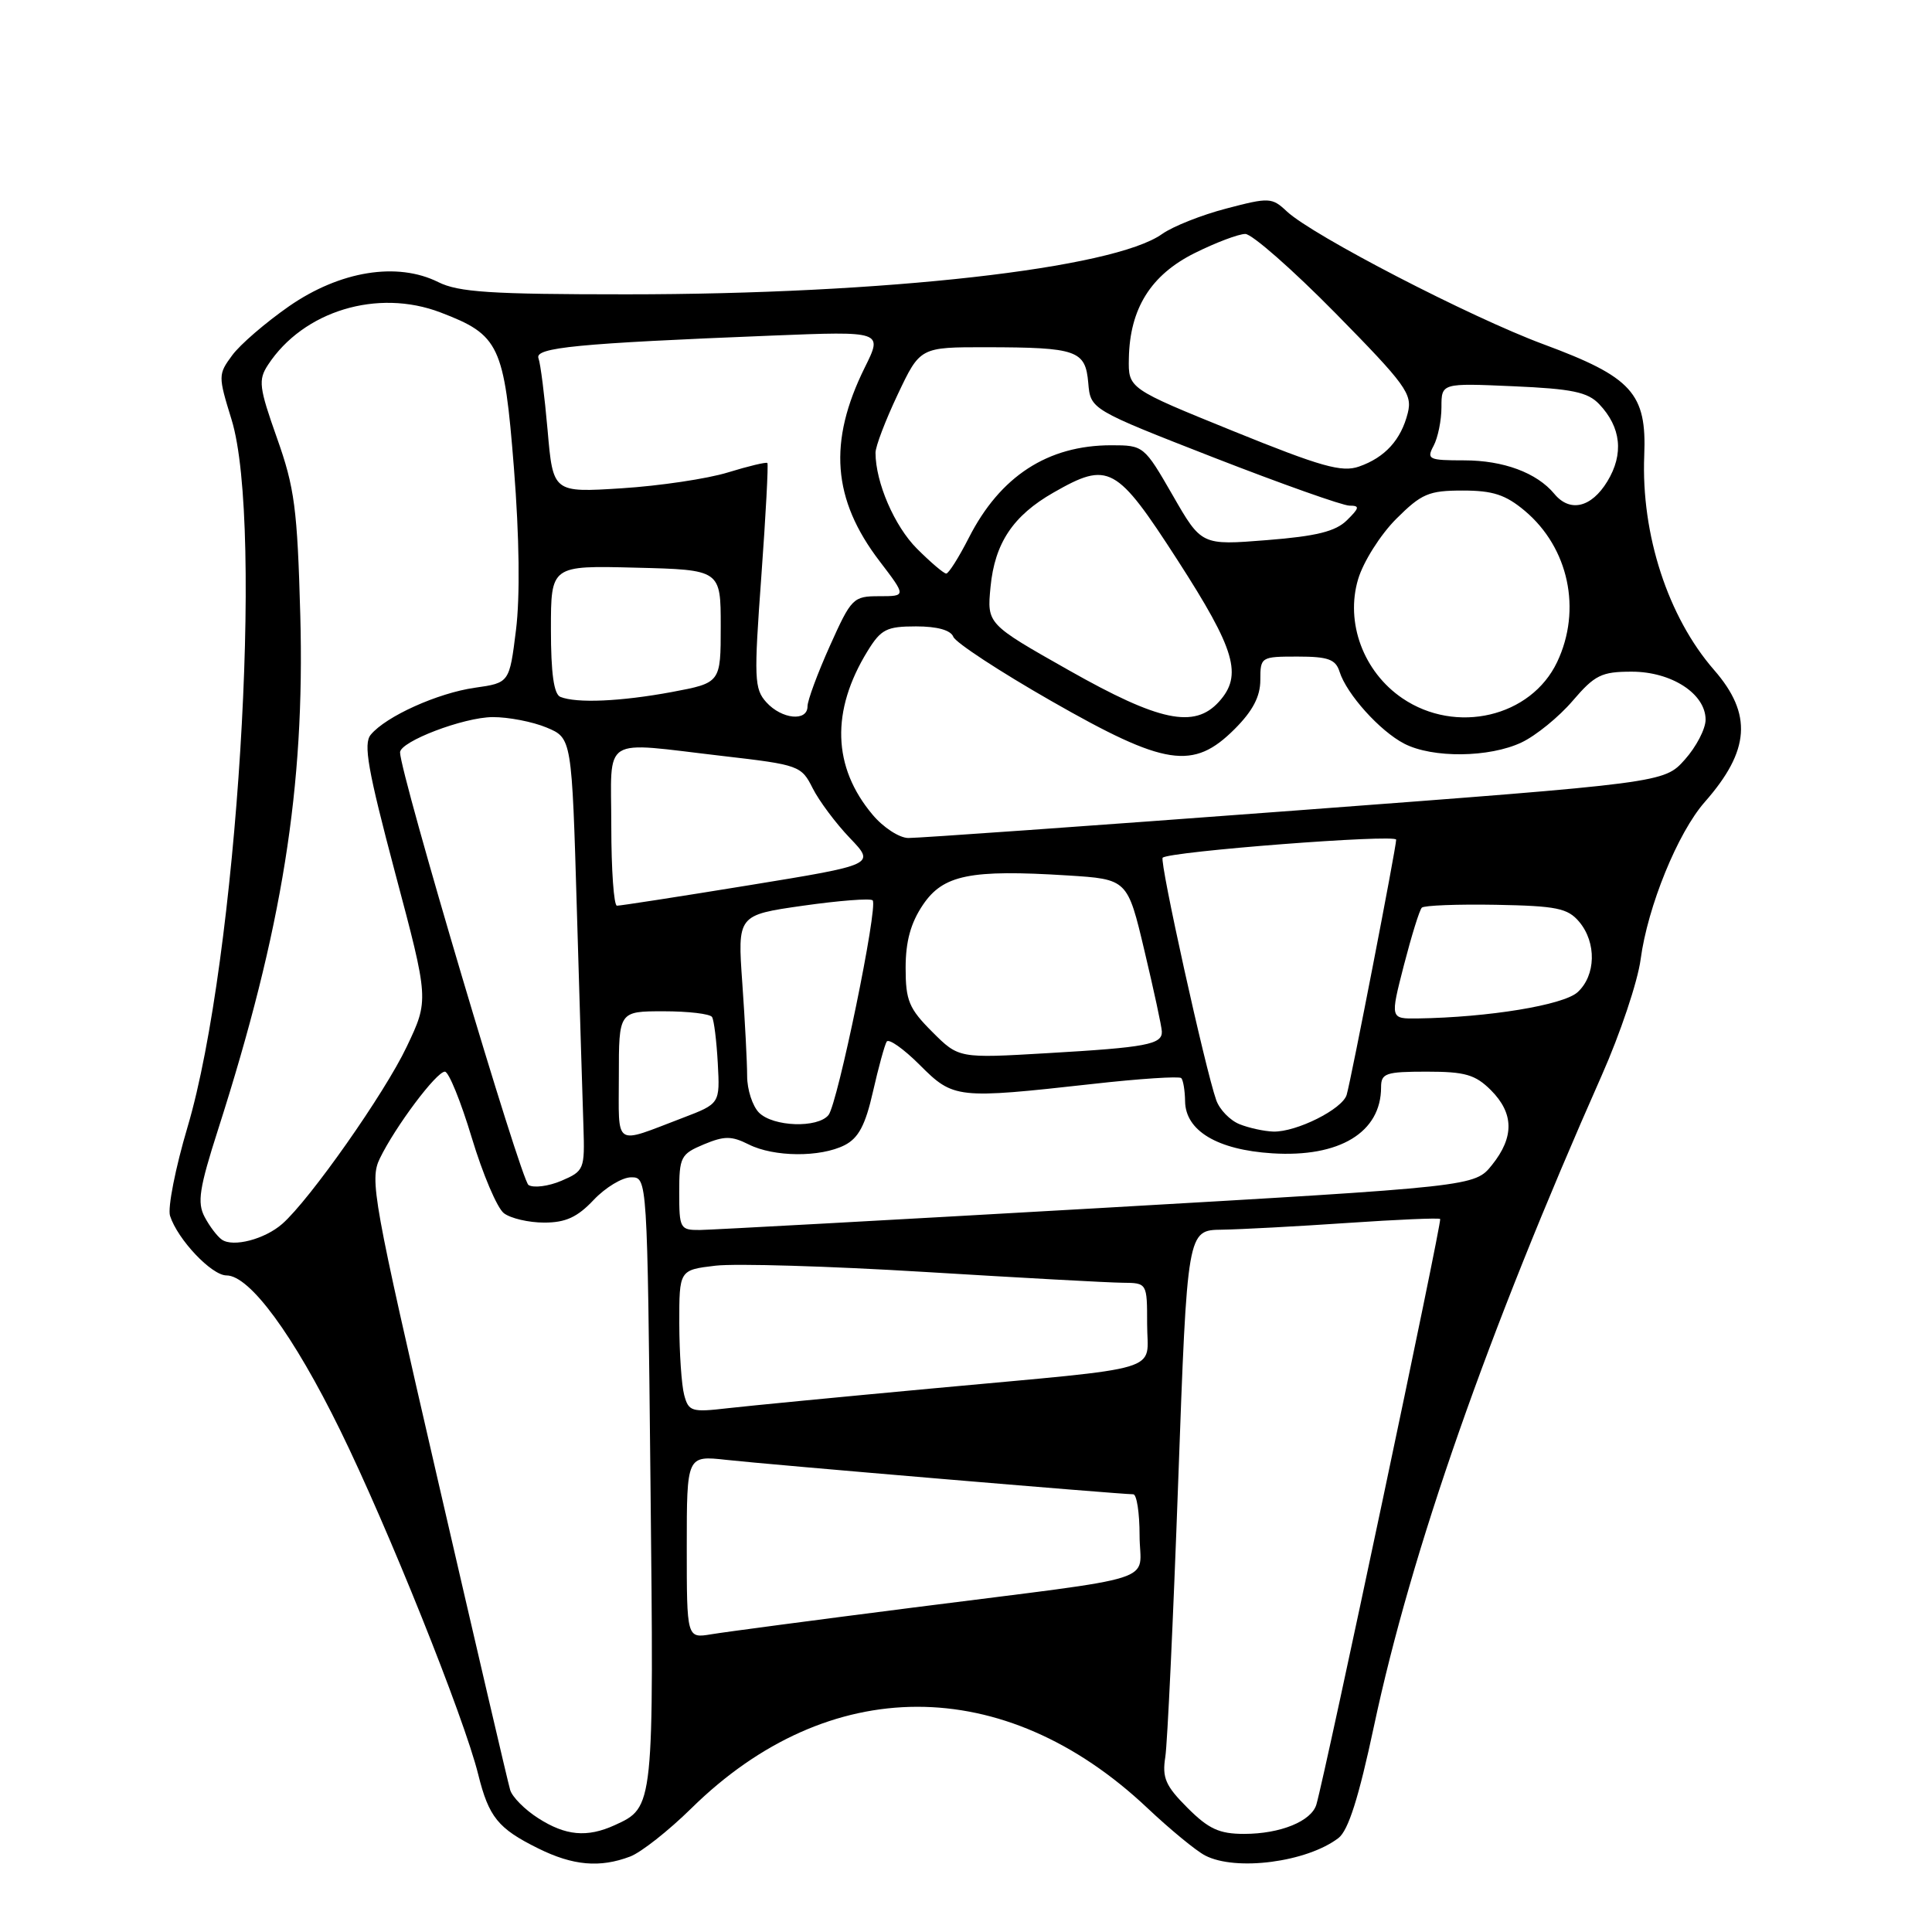 <?xml version="1.0" encoding="UTF-8" standalone="no"?>
<!DOCTYPE svg PUBLIC "-//W3C//DTD SVG 1.1//EN" "http://www.w3.org/Graphics/SVG/1.1/DTD/svg11.dtd" >
<svg xmlns="http://www.w3.org/2000/svg" xmlns:xlink="http://www.w3.org/1999/xlink" version="1.1" viewBox="0 0 256 256">
 <g >
 <path fill="currentColor"
d=" M 83.50 246.00 C 84.95 245.45 88.59 242.58 91.60 239.62 C 109.81 221.70 133.04 221.67 152.00 239.54 C 155.03 242.40 158.48 245.24 159.68 245.86 C 163.75 247.98 173.16 246.75 177.35 243.55 C 178.66 242.55 180.04 238.20 182.06 228.71 C 187.01 205.48 197.09 176.69 212.24 142.49 C 214.68 136.99 217.00 130.07 217.39 127.13 C 218.32 120.13 222.31 110.33 225.90 106.26 C 231.89 99.45 232.23 94.63 227.12 88.77 C 221.02 81.77 217.45 70.82 217.87 60.37 C 218.21 52.11 216.27 49.97 204.50 45.61 C 194.82 42.02 173.90 31.19 170.51 28.01 C 168.54 26.16 168.17 26.14 162.50 27.63 C 159.23 28.48 155.40 30.00 153.98 31.01 C 147.55 35.59 117.27 39.00 83.01 39.00 C 65.03 39.00 60.75 38.72 58.07 37.38 C 52.63 34.67 45.05 35.90 38.30 40.58 C 35.20 42.74 31.80 45.66 30.76 47.09 C 28.90 49.61 28.90 49.82 30.68 55.59 C 34.99 69.56 31.40 127.26 24.85 149.34 C 23.24 154.76 22.20 160.05 22.53 161.10 C 23.53 164.23 28.04 169.00 30.01 169.00 C 33.09 169.00 38.88 176.88 45.07 189.50 C 51.39 202.38 61.50 227.58 63.36 235.10 C 64.77 240.78 65.99 242.29 71.31 244.92 C 75.92 247.21 79.49 247.52 83.50 246.00 Z  M 71.30 240.91 C 69.53 239.78 67.87 238.10 67.60 237.18 C 67.32 236.26 63.00 217.72 57.99 196.00 C 49.43 158.90 48.96 156.32 50.33 153.50 C 52.38 149.28 57.83 142.00 58.95 142.00 C 59.46 142.00 61.06 145.94 62.51 150.75 C 63.96 155.56 65.87 160.06 66.76 160.75 C 67.65 161.44 70.06 162.00 72.11 162.00 C 74.95 162.00 76.50 161.29 78.66 159.00 C 80.22 157.35 82.45 156.00 83.63 156.00 C 85.77 156.00 85.77 156.00 86.19 196.25 C 86.65 239.62 86.67 239.46 81.44 241.85 C 77.79 243.51 74.94 243.25 71.30 240.91 Z  M 157.35 239.55 C 154.44 236.64 153.97 235.57 154.41 232.80 C 154.69 230.98 155.46 214.54 156.12 196.25 C 157.32 163.00 157.32 163.00 161.91 162.94 C 164.43 162.90 171.90 162.50 178.50 162.05 C 185.10 161.60 190.65 161.36 190.83 161.52 C 191.11 161.78 175.67 234.81 174.43 239.10 C 173.78 241.32 169.66 243.00 164.85 243.00 C 161.56 243.00 160.15 242.35 157.35 239.55 Z  M 91.00 204.97 C 91.00 192.86 91.00 192.86 96.25 193.44 C 101.37 194.02 148.48 198.00 150.16 198.00 C 150.62 198.00 151.00 200.45 151.00 203.45 C 151.00 209.90 154.73 208.71 121.00 213.01 C 108.07 214.66 96.04 216.25 94.25 216.55 C 91.00 217.09 91.00 217.09 91.00 204.97 Z  M 90.66 184.85 C 90.31 183.56 90.02 179.30 90.01 175.39 C 90.00 168.28 90.00 168.28 94.80 167.71 C 97.45 167.40 109.94 167.77 122.55 168.54 C 135.17 169.31 146.96 169.96 148.75 169.97 C 152.00 170.00 152.00 170.00 152.00 175.45 C 152.00 181.96 154.99 181.06 123.50 183.98 C 111.40 185.10 99.20 186.28 96.39 186.60 C 91.65 187.15 91.24 187.03 90.66 184.85 Z  M 29.40 164.26 C 28.79 163.84 27.76 162.48 27.11 161.24 C 26.11 159.35 26.41 157.43 28.89 149.69 C 37.41 123.08 40.41 104.34 39.79 81.52 C 39.40 67.40 39.04 64.62 36.70 58.04 C 34.32 51.32 34.20 50.35 35.51 48.35 C 40.19 41.20 50.02 38.21 58.37 41.40 C 66.18 44.38 66.81 45.70 68.10 62.04 C 68.82 71.17 68.92 79.08 68.37 83.49 C 67.50 90.48 67.50 90.48 62.92 91.13 C 58.00 91.83 51.14 94.92 49.13 97.35 C 48.12 98.55 48.74 102.02 52.36 115.67 C 56.84 132.50 56.84 132.50 53.89 138.70 C 50.97 144.86 41.05 158.97 37.40 162.17 C 35.09 164.20 30.90 165.30 29.40 164.26 Z  M 90.00 158.00 C 90.00 153.31 90.20 152.92 93.25 151.64 C 95.99 150.50 96.92 150.50 99.20 151.64 C 102.55 153.33 108.71 153.37 111.92 151.74 C 113.76 150.80 114.67 149.08 115.67 144.66 C 116.40 141.45 117.22 138.46 117.49 138.02 C 117.76 137.58 119.73 138.97 121.87 141.11 C 126.35 145.59 126.77 145.63 144.77 143.63 C 150.97 142.93 156.25 142.59 156.52 142.85 C 156.78 143.12 157.01 144.50 157.03 145.92 C 157.08 149.83 161.30 152.36 168.57 152.82 C 177.49 153.39 183.00 150.05 183.00 144.07 C 183.00 142.21 183.60 142.00 189.05 142.00 C 194.13 142.00 195.48 142.39 197.55 144.45 C 200.61 147.52 200.66 150.67 197.70 154.36 C 195.41 157.22 195.41 157.22 145.46 160.09 C 117.98 161.66 94.26 162.96 92.75 162.98 C 90.11 163.00 90.00 162.79 90.00 158.00 Z  M 70.03 157.02 C 69.03 156.40 53.04 102.57 53.01 99.70 C 52.99 98.26 61.42 95.04 65.28 95.02 C 67.36 95.01 70.57 95.63 72.42 96.40 C 75.77 97.80 75.77 97.80 76.44 120.65 C 76.81 133.22 77.20 146.12 77.31 149.31 C 77.49 154.94 77.40 155.17 74.39 156.46 C 72.68 157.19 70.71 157.44 70.03 157.02 Z  M 82.00 142.57 C 82.00 134.00 82.00 134.00 87.94 134.00 C 91.21 134.00 94.09 134.34 94.35 134.76 C 94.61 135.18 94.95 137.94 95.11 140.88 C 95.40 146.24 95.40 146.24 90.45 148.13 C 81.20 151.65 82.00 152.17 82.00 142.57 Z  M 164.24 148.96 C 162.99 148.46 161.60 147.03 161.16 145.78 C 159.73 141.78 153.60 114.06 154.06 113.65 C 154.98 112.82 185.00 110.50 185.00 111.26 C 185.00 112.30 179.04 143.03 178.44 145.07 C 177.88 146.97 171.78 150.02 168.72 149.94 C 167.50 149.90 165.48 149.46 164.24 148.96 Z  M 100.57 147.43 C 99.71 146.56 99.00 144.38 99.00 142.58 C 99.00 140.78 98.71 135.24 98.36 130.28 C 97.72 121.25 97.72 121.25 106.41 120.01 C 111.20 119.33 115.35 119.01 115.63 119.30 C 116.39 120.06 110.99 146.26 109.78 147.75 C 108.34 149.51 102.45 149.31 100.57 147.43 Z  M 123.52 136.72 C 120.44 133.64 120.00 132.58 120.00 128.25 C 120.00 124.75 120.67 122.30 122.29 119.90 C 124.97 115.92 128.54 115.19 141.45 116.00 C 149.40 116.50 149.40 116.50 151.65 126.00 C 152.89 131.22 153.93 136.03 153.95 136.68 C 154.02 138.39 151.90 138.79 138.77 139.55 C 127.04 140.24 127.04 140.24 123.52 136.72 Z  M 186.02 127.91 C 187.03 124.01 188.09 120.57 188.40 120.27 C 188.70 119.97 193.12 119.80 198.22 119.89 C 206.27 120.04 207.73 120.34 209.25 122.14 C 211.57 124.90 211.47 129.26 209.03 131.48 C 207.14 133.18 197.24 134.81 187.85 134.95 C 184.20 135.00 184.20 135.00 186.02 127.91 Z  M 81.00 109.50 C 81.00 97.28 79.40 98.28 95.82 100.18 C 105.86 101.34 106.19 101.46 107.68 104.44 C 108.53 106.12 110.74 109.09 112.61 111.04 C 115.99 114.57 115.99 114.57 99.25 117.30 C 90.04 118.80 82.16 120.02 81.75 120.01 C 81.34 120.01 81.00 115.28 81.00 109.50 Z  M 115.62 107.95 C 110.31 101.64 110.08 94.19 114.97 86.25 C 116.74 83.38 117.48 83.00 121.38 83.00 C 124.20 83.00 125.98 83.50 126.32 84.38 C 126.61 85.14 132.45 88.97 139.29 92.88 C 154.41 101.53 158.11 102.09 163.60 96.60 C 166.00 94.20 167.00 92.29 167.00 90.10 C 167.00 87.05 167.08 87.00 171.93 87.00 C 175.99 87.00 176.98 87.36 177.50 89.01 C 178.44 91.98 182.84 96.87 186.07 98.54 C 189.82 100.48 197.36 100.40 201.63 98.37 C 203.52 97.47 206.56 95.00 208.38 92.87 C 211.32 89.44 212.20 89.00 216.21 89.00 C 221.49 89.00 226.00 91.93 226.00 95.36 C 226.00 96.58 224.76 98.96 223.25 100.65 C 220.50 103.73 220.50 103.73 171.50 107.41 C 144.55 109.43 121.53 111.06 120.34 111.04 C 119.15 111.02 117.02 109.63 115.62 107.95 Z  M 101.55 93.06 C 99.94 91.28 99.89 89.93 100.88 76.37 C 101.47 68.26 101.83 61.50 101.68 61.35 C 101.53 61.20 99.18 61.76 96.45 62.60 C 93.73 63.44 87.40 64.38 82.39 64.70 C 73.28 65.28 73.28 65.28 72.56 57.01 C 72.16 52.47 71.62 48.17 71.35 47.47 C 70.81 46.05 76.51 45.50 102.24 44.47 C 116.98 43.88 116.98 43.88 114.59 48.69 C 109.71 58.54 110.29 66.17 116.55 74.36 C 120.09 79.00 120.09 79.00 116.50 79.00 C 113.05 79.00 112.81 79.24 109.96 85.59 C 108.33 89.22 107.00 92.82 107.00 93.59 C 107.00 95.65 103.59 95.31 101.55 93.06 Z  M 141.64 88.82 C 130.78 82.68 130.78 82.68 131.25 77.77 C 131.81 71.97 134.23 68.33 139.59 65.27 C 146.90 61.09 147.91 61.64 156.05 74.25 C 163.70 86.12 164.69 89.48 161.51 92.99 C 158.26 96.57 153.62 95.60 141.64 88.82 Z  M 185.83 92.53 C 180.66 89.02 178.24 82.49 179.96 76.74 C 180.65 74.43 182.91 70.86 184.99 68.77 C 188.36 65.41 189.31 65.00 193.81 65.00 C 197.82 65.00 199.50 65.55 202.06 67.70 C 207.86 72.59 209.62 80.79 206.33 87.72 C 202.86 95.02 192.93 97.35 185.83 92.53 Z  M 74.25 92.34 C 73.39 91.99 73.00 89.21 73.00 83.38 C 73.00 74.93 73.00 74.93 84.25 75.22 C 95.50 75.50 95.50 75.50 95.50 82.99 C 95.50 90.48 95.50 90.48 89.00 91.70 C 82.25 92.95 76.41 93.21 74.25 92.34 Z  M 121.50 72.70 C 118.52 69.72 116.02 63.93 116.01 60.00 C 116.00 59.17 117.33 55.69 118.96 52.25 C 121.92 46.00 121.92 46.00 130.71 46.01 C 142.72 46.03 143.82 46.42 144.20 50.73 C 144.50 54.25 144.50 54.25 160.84 60.63 C 169.83 64.13 177.92 67.00 178.81 67.00 C 180.20 67.00 180.15 67.29 178.47 68.94 C 176.97 70.42 174.44 71.05 167.85 71.57 C 159.20 72.26 159.20 72.26 155.39 65.63 C 151.61 59.07 151.53 59.00 147.25 59.00 C 138.84 59.00 132.53 63.10 128.38 71.25 C 127.05 73.86 125.70 76.00 125.38 76.00 C 125.06 76.00 123.32 74.52 121.50 72.70 Z  M 205.95 65.43 C 203.63 62.64 199.21 61.00 194.01 61.00 C 189.30 61.00 189.00 60.86 189.96 59.07 C 190.53 58.00 191.00 55.70 191.00 53.95 C 191.00 50.76 191.00 50.76 200.52 51.18 C 208.31 51.52 210.38 51.95 211.90 53.55 C 214.81 56.61 215.19 60.16 212.98 63.79 C 210.86 67.27 208.02 67.94 205.95 65.43 Z  M 163.43 57.13 C 149.50 51.48 149.50 51.48 149.58 47.49 C 149.70 40.89 152.49 36.43 158.29 33.54 C 161.10 32.14 164.12 31.00 165.01 31.00 C 165.89 31.00 171.26 35.71 176.93 41.47 C 186.29 50.99 187.17 52.20 186.54 54.72 C 185.65 58.28 183.52 60.62 180.08 61.82 C 177.80 62.62 175.07 61.85 163.43 57.13 Z "/>
</g>
</svg>